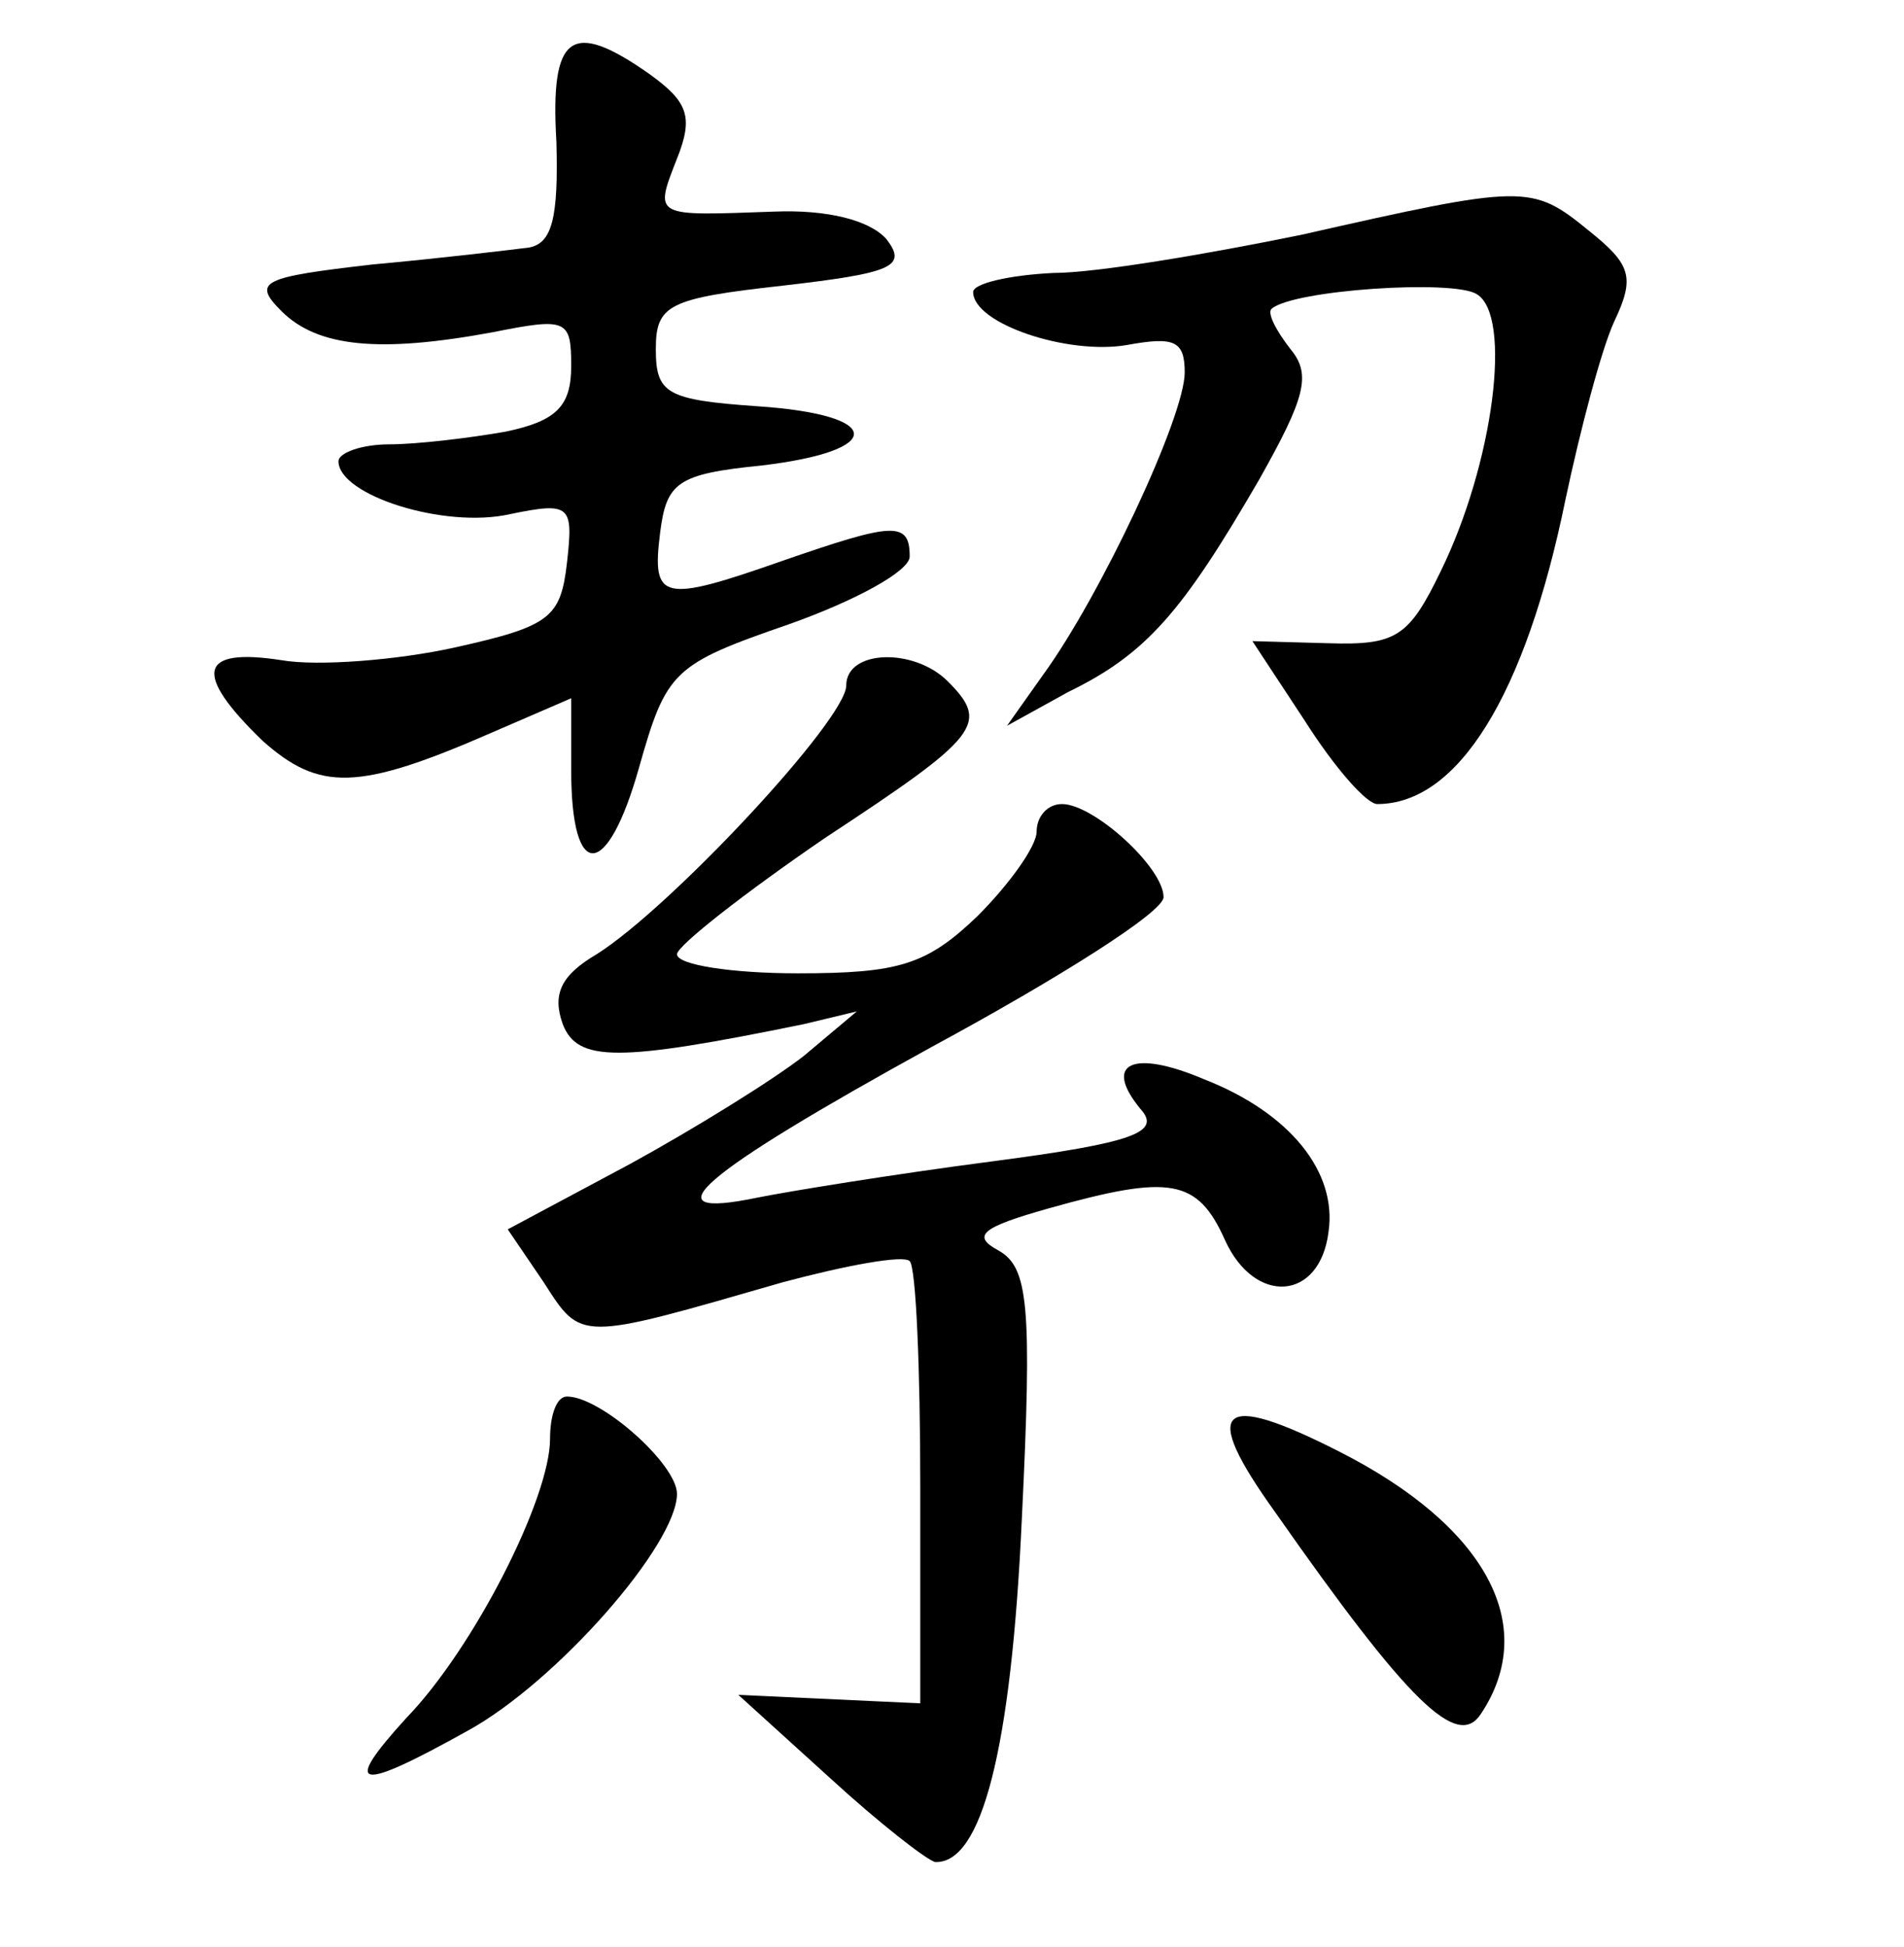 <?xml version="1.0" standalone="no"?>
<!DOCTYPE svg PUBLIC "-//W3C//DTD SVG 20010904//EN"
 "http://www.w3.org/TR/2001/REC-SVG-20010904/DTD/svg10.dtd">
<svg version="1.0" xmlns="http://www.w3.org/2000/svg"
 width="90pt" height="92pt" viewBox="0 0 90 92"
 preserveAspectRatio="xMidYMid meet">
<g transform="translate(0,92) scale(0.1,-0.1)"
fill="#000000" stroke="none">
<path d="M263 853 c1 -36 -2 -48 -13 -50 -8 -1 -41 -5 -74 -8 -52 -6 -57 -8
-43 -22 17 -17 46 -20 100 -10 35 7 37 6 37 -16 0 -19 -7 -26 -31 -31 -17 -3
-42 -6 -55 -6 -13 0 -24 -4 -24 -8 0 -16 50 -32 81 -25 29 6 30 4 27 -23 -3
-26 -8 -30 -53 -40 -27 -6 -65 -9 -82 -6 -39 6 -42 -6 -9 -38 27 -24 45 -24
109 4 l37 16 0 -34 c0 -53 17 -52 32 1 13 46 16 49 71 68 31 11 57 25 57 32 0
17 -8 16 -60 -2 -57 -20 -62 -19 -58 13 3 24 8 28 48 32 59 7 58 24 -2 28 -43
3 -48 6 -48 27 0 21 6 24 60 30 52 6 59 9 49 22 -8 9 -28 14 -53 13 -57 -2
-57 -3 -46 25 8 20 5 27 -13 40 -37 26 -47 19 -44 -32z"/>
<path d="M615 809 c-44 -9 -97 -18 -117 -18 -21 -1 -38 -5 -38 -9 0 -15 45
-30 73 -25 22 4 27 2 27 -13 0 -21 -40 -106 -67 -143 l-17 -24 29 16 c37 18
54 38 90 100 22 39 25 50 15 62 -7 9 -11 17 -9 19 10 9 86 14 97 7 17 -10 8
-80 -17 -131 -15 -31 -21 -35 -53 -34 l-36 1 25 -38 c14 -22 29 -39 34 -39 38
0 70 51 89 144 7 33 17 71 23 84 10 21 8 27 -12 43 -27 22 -30 22 -136 -2z"/>
<path d="M400 596 c0 -16 -83 -105 -118 -127 -17 -10 -21 -19 -16 -33 7 -18
26 -18 114 0 l25 6 -25 -21 c-14 -11 -51 -34 -82 -51 l-58 -31 17 -25 c18 -28
16 -28 113 0 30 8 57 13 60 10 3 -3 5 -51 5 -107 l0 -102 -43 2 -43 2 43 -39
c24 -22 46 -39 50 -40 22 -1 36 53 41 162 5 102 3 119 -11 127 -13 7 -8 11 24
20 57 16 70 14 83 -15 14 -31 45 -29 49 4 4 28 -18 56 -59 72 -33 14 -48 8
-30 -14 10 -11 -2 -16 -71 -25 -46 -6 -95 -14 -110 -17 -53 -11 -27 11 82 71
61 33 110 64 110 71 0 14 -33 44 -48 44 -7 0 -12 -6 -12 -13 0 -7 -13 -25 -28
-40 -24 -23 -37 -27 -85 -27 -31 0 -57 4 -57 9 0 4 32 29 70 55 73 48 78 54
58 74 -16 16 -48 15 -48 -2z"/>
<path d="M260 240 c0 -28 -36 -99 -68 -132 -31 -34 -23 -35 29 -6 42 23 99 88
99 112 0 14 -36 46 -52 46 -5 0 -8 -9 -8 -20z"/>
<path d="M603 205 c63 -90 86 -112 97 -95 28 42 2 89 -67 124 -57 29 -66 21
-30 -29z"/>
</g>
</svg>
